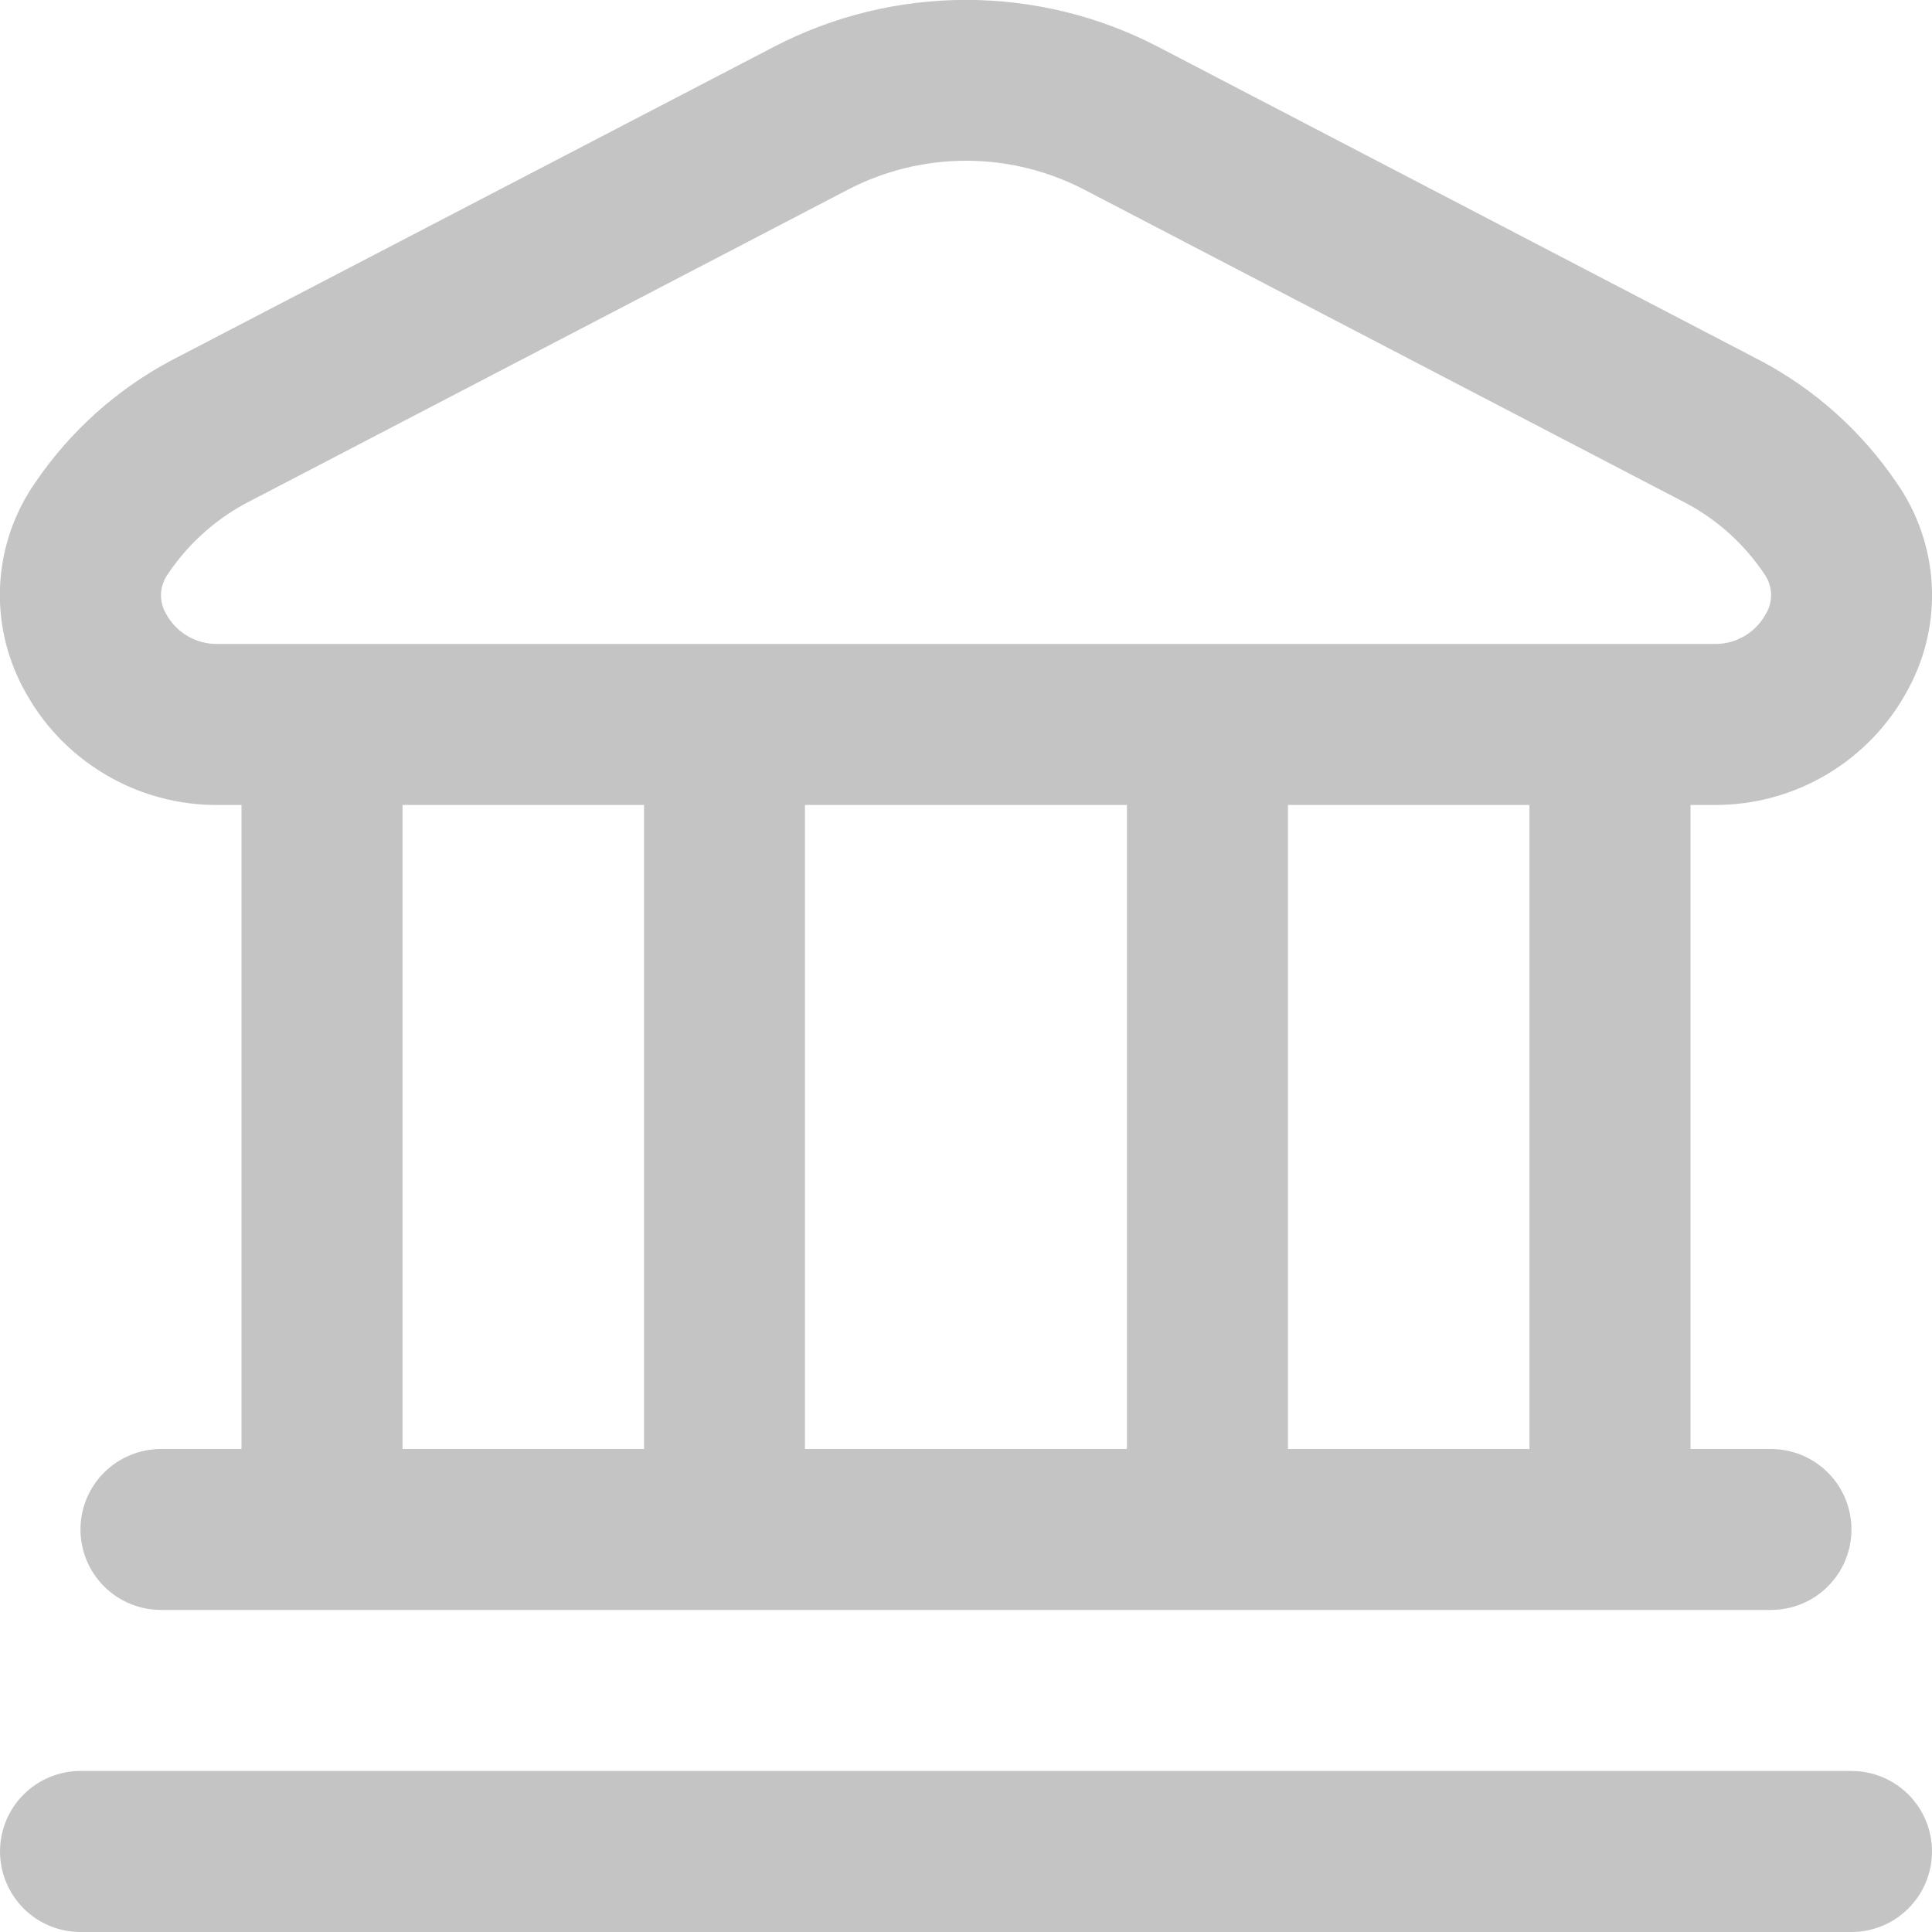 <svg width="20" height="20" viewBox="0 0 20 20" fill="none" xmlns="http://www.w3.org/2000/svg">
<path d="M20 19.166C20 19.387 19.912 19.599 19.756 19.756C19.599 19.912 19.388 20 19.166 20H0.833C0.612 20 0.4 19.912 0.244 19.756C0.088 19.599 -0 19.387 -0 19.166C-0 18.945 0.088 18.733 0.244 18.577C0.4 18.421 0.612 18.333 0.833 18.333H19.166C19.388 18.333 19.599 18.421 19.756 18.577C19.912 18.733 20 18.945 20 19.166ZM0.242 7.126C0.063 6.793 -0.02 6.417 0.002 6.039C0.025 5.661 0.152 5.298 0.37 4.988C0.726 4.466 1.203 4.037 1.76 3.738L8.011 0.485C8.625 0.165 9.307 -0.001 10 -0.001C10.692 -0.001 11.375 0.165 11.989 0.485L18.239 3.741C18.796 4.039 19.273 4.468 19.629 4.991C19.847 5.3 19.974 5.664 19.997 6.042C20.019 6.419 19.936 6.796 19.756 7.129C19.563 7.495 19.273 7.8 18.918 8.013C18.563 8.225 18.157 8.336 17.743 8.333H17.5V15H18.333C18.554 15 18.766 15.088 18.922 15.244C19.079 15.4 19.166 15.612 19.166 15.833C19.166 16.054 19.079 16.266 18.922 16.422C18.766 16.579 18.554 16.666 18.333 16.666H1.667C1.446 16.666 1.234 16.579 1.077 16.422C0.921 16.266 0.833 16.054 0.833 15.833C0.833 15.612 0.921 15.4 1.077 15.244C1.234 15.088 1.446 15 1.667 15H2.5V8.333H2.257C1.843 8.336 1.436 8.225 1.081 8.012C0.725 7.799 0.435 7.493 0.242 7.126ZM4.167 15H6.667V8.333H4.167V15ZM8.333 8.333V15H11.666V8.333H8.333ZM15.833 8.333H13.333V15H15.833V8.333ZM1.719 6.354C1.771 6.45 1.849 6.531 1.944 6.586C2.039 6.641 2.147 6.669 2.257 6.666H17.743C17.853 6.669 17.961 6.641 18.056 6.586C18.151 6.531 18.228 6.45 18.281 6.354C18.319 6.29 18.337 6.217 18.334 6.143C18.33 6.068 18.305 5.997 18.261 5.937C18.059 5.637 17.788 5.39 17.47 5.217L11.22 1.961C10.843 1.766 10.425 1.664 10.001 1.664C9.576 1.664 9.158 1.766 8.782 1.961L2.532 5.217C2.214 5.391 1.943 5.638 1.741 5.938C1.697 5.998 1.671 6.069 1.667 6.143C1.663 6.217 1.681 6.29 1.719 6.354Z" fill="#C4C4C4"/>
</svg>
